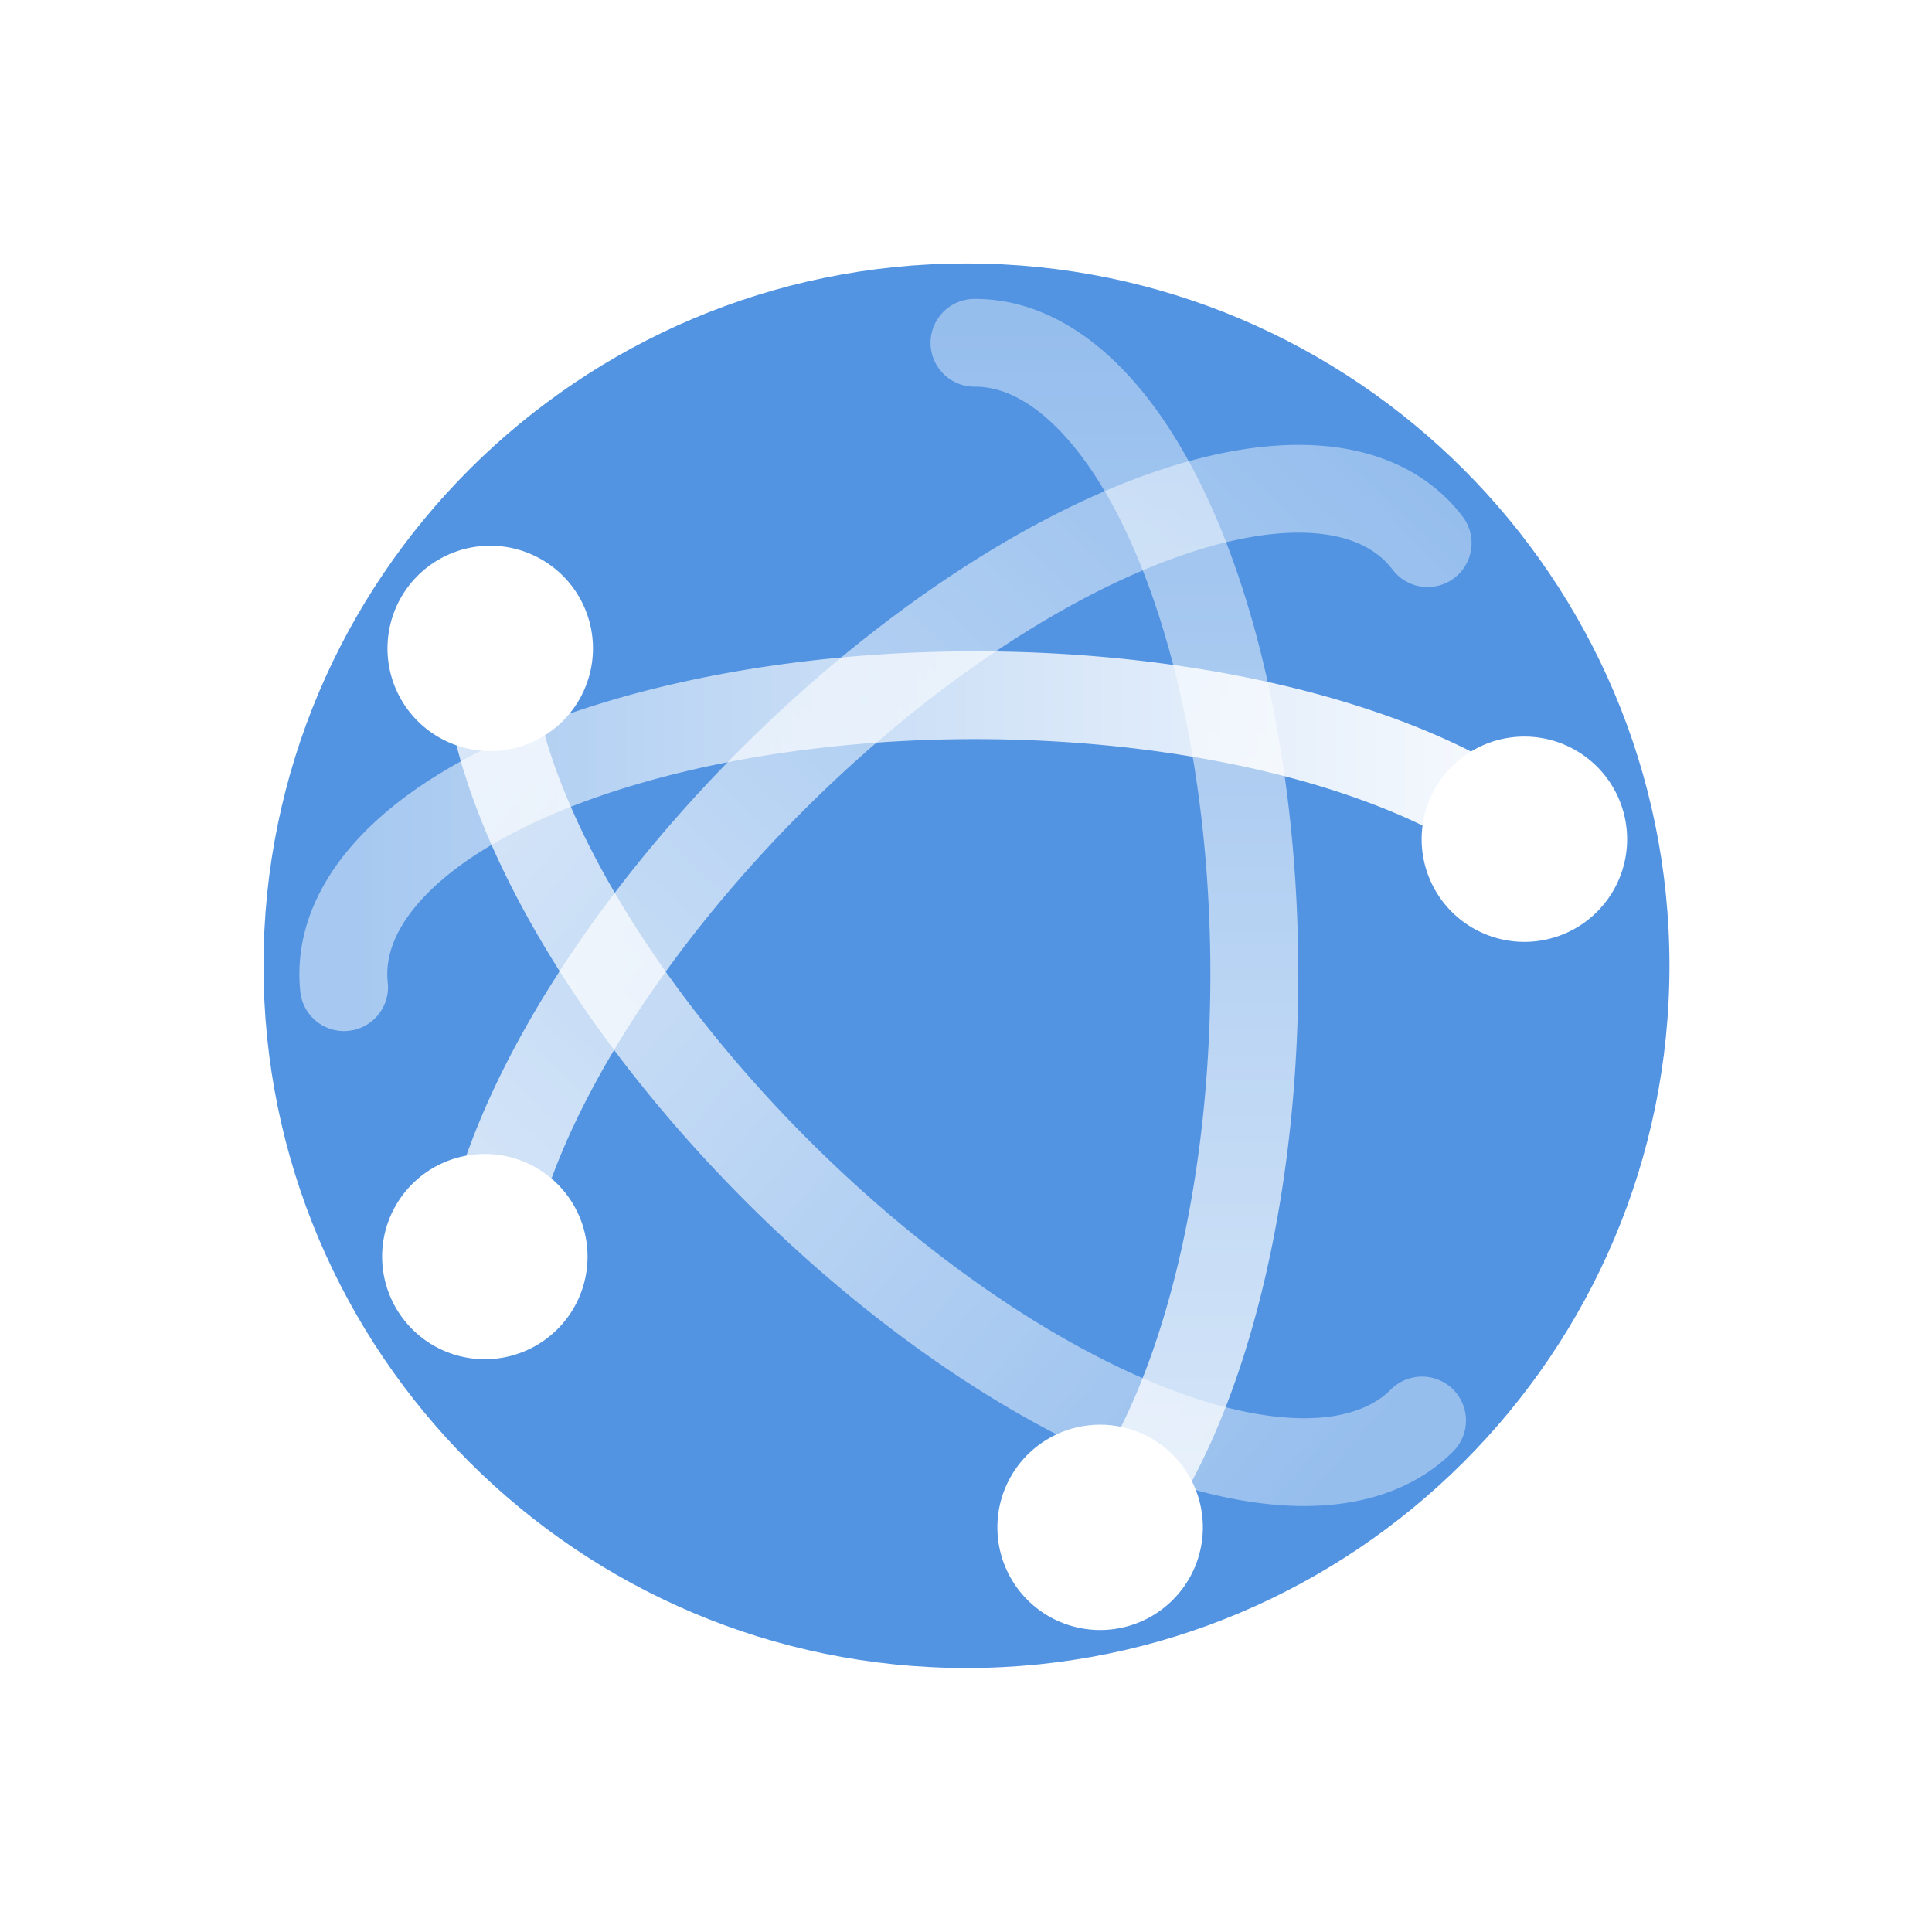 <?xml version="1.0" encoding="UTF-8" standalone="no"?>
<svg
   xmlns:dc="http://purl.org/dc/elements/1.1/"
   xmlns:cc="http://creativecommons.org/ns#"
   xmlns:rdf="http://www.w3.org/1999/02/22-rdf-syntax-ns#"
   xmlns:svg="http://www.w3.org/2000/svg"
   xmlns="http://www.w3.org/2000/svg"
   xmlns:xlink="http://www.w3.org/1999/xlink"
   xmlns:sodipodi="http://sodipodi.sourceforge.net/DTD/sodipodi-0.dtd"
   xmlns:inkscape="http://www.inkscape.org/namespaces/inkscape"
   width="22"
   height="22"
   viewBox="0 0 22 22"
   version="1.1"
   id="svg7"
   sodipodi:docname="folder-html.svg"
   inkscape:version="0.92.4 (5da689c313, 2019-01-14)">
  <sodipodi:namedview
     pagecolor="#ffffff"
     bordercolor="#666666"
     borderopacity="1"
     objecttolerance="10"
     gridtolerance="10"
     guidetolerance="10"
     inkscape:pageopacity="0"
     inkscape:pageshadow="2"
     inkscape:window-width="1366"
     inkscape:window-height="697"
     id="namedview9"
     showgrid="false"
     inkscape:zoom="14.75"
     inkscape:cx="-12.542373"
     inkscape:cy="8"
     inkscape:window-x="0"
     inkscape:window-y="0"
     inkscape:window-maximized="1"
     inkscape:current-layer="svg7" />
  <defs
     id="defs3">
    <style
       id="current-color-scheme"
       type="text/css">
   .ColorScheme-Text { color:#727272; } .ColorScheme-Highlight { color:#5294e2; }
  </style>
    <linearGradient
       gradientTransform="matrix(0,0.477,0.477,0,1.231,0.031)"
       gradientUnits="userSpaceOnUse"
       xlink:href="#linearGradient4362"
       id="linearGradient3315-5"
       y2="23"
       x2="47.5"
       y1="23"
       x1="3.5" />
    <linearGradient
       id="linearGradient4362">
      <stop
         offset="0"
         style="stop-color:#ffffff;stop-opacity:0.49"
         id="stop4364" />
      <stop
         offset="1"
         style="stop-color:#ffffff;stop-opacity:1"
         id="stop4366" />
    </linearGradient>
    <linearGradient
       gradientTransform="matrix(0.337,0.337,-0.337,0.337,11.353,-4.164)"
       gradientUnits="userSpaceOnUse"
       xlink:href="#linearGradient4362"
       id="linearGradient3308-4"
       y2="27.243"
       x2="4.287"
       y1="23.707"
       x1="46.006" />
    <linearGradient
       gradientTransform="matrix(0.337,-0.337,-0.337,-0.337,11.265,28.593)"
       gradientUnits="userSpaceOnUse"
       xlink:href="#linearGradient4362"
       id="linearGradient3304-2"
       y2="24.414"
       x2="2.873"
       y1="25.828"
       x1="48.127" />
    <linearGradient
       gradientTransform="matrix(0.477,0,0,-0.477,0.04,23.163)"
       gradientUnits="userSpaceOnUse"
       xlink:href="#linearGradient4362"
       id="linearGradient3297-1"
       y2="23"
       x2="47.5"
       y1="23"
       x1="4.49" />
  </defs>
  <g
     id="network-workgroup_16"
     inkscape:label="#g6069"
     transform="translate(-446,-749)">
    <g
       inkscape:label="#g4141-5"
       id="dsvcsvsfdv"
       transform="translate(449,752)">
      <rect
         style="opacity:1;fill:none;fill-opacity:1;stroke:none;stroke-width:1;stroke-linecap:butt;stroke-linejoin:miter;stroke-miterlimit:4;stroke-dasharray:none;stroke-dashoffset:0;stroke-opacity:1"
         id="rect4139-7-2"
         width="16"
         height="16"
         x="0"
         y="0" />
    </g>
    <g
       id="g5884"
       transform="translate(-5.6995874e-7,384)">
      <g
         id="g4867-7"
         transform="translate(0,128)">
        <use
           height="100%"
           width="100%"
           transform="translate(0,128)"
           id="use4266-6"
           xlink:href="#rect4138-25-8-1-1"
           y="0"
           x="0" />
      </g>
      <g
         transform="matrix(0.702,0,0,0.701,448.543,367.545)"
         id="g4247-4">
        <path
           style="color:#000000;display:inline;overflow:visible;visibility:visible;opacity:1;fill:#5294e2;fill-opacity:1;fill-rule:nonzero;stroke:none;stroke-width:1;marker:none;enable-background:accumulate"
           id="path2555-7-65-2"
           inkscape:connector-curvature="0"
           d="m 12.055,0.649 c -6.292,0 -11.403,5.113 -11.403,11.408 0,6.295 5.111,11.408 11.403,11.408 6.292,0 11.403,-5.113 11.403,-11.408 0,-6.295 -5.111,-11.408 -11.403,-11.408 z" />
        <path
           style="opacity:0.8;fill:none;stroke:url(#linearGradient3315-5);stroke-width:1.426;stroke-linecap:round;stroke-linejoin:round;stroke-miterlimit:4;stroke-dasharray:none;stroke-dashoffset:0;stroke-opacity:1"
           id="path3609-88"
           inkscape:connector-curvature="0"
           d="M 14.114,21.482 A 4.529,10.255 0 0 0 12.185,1.938" />
        <path
           style="color:#000000;display:inline;overflow:visible;visibility:visible;opacity:1;fill:#ffffff;fill-opacity:1;fill-rule:nonzero;stroke:#ffffff;stroke-width:1.426;stroke-linecap:round;stroke-linejoin:round;stroke-miterlimit:4;stroke-dasharray:none;stroke-dashoffset:0;stroke-opacity:1;marker:none;enable-background:accumulate"
           id="path3775-8"
           inkscape:connector-curvature="0"
           d="m 13.269,21.18 a 0.953,0.954 0 0 0 1.907,0 0.953,0.954 0 1 0 -1.907,0 z" />
        <path
           style="opacity:0.8;fill:none;stroke:url(#linearGradient3308-4);stroke-width:1.426;stroke-linecap:round;stroke-linejoin:round;stroke-miterlimit:4;stroke-dasharray:none;stroke-dashoffset:0;stroke-opacity:1"
           id="path3611-85"
           inkscape:connector-curvature="0"
           d="M 19.444,19.444 A 10.252,4.53 45.021 0 1 4.283,6.565" />
        <path
           style="color:#000000;display:inline;overflow:visible;visibility:visible;opacity:1;fill:#ffffff;fill-opacity:1;fill-rule:nonzero;stroke:#ffffff;stroke-width:1.426;stroke-linecap:round;stroke-linejoin:round;stroke-miterlimit:4;stroke-dasharray:none;stroke-dashoffset:0;stroke-opacity:1;marker:none;enable-background:accumulate"
           id="path3781-6"
           inkscape:connector-curvature="0"
           d="m 5.283,6.902 a 0.953,0.954 0 0 1 -1.907,0 0.953,0.954 0 1 1 1.907,0 z" />
        <path
           style="opacity:0.8;fill:none;stroke:url(#linearGradient3304-2);stroke-width:1.426;stroke-linecap:round;stroke-linejoin:round;stroke-miterlimit:4;stroke-dasharray:none;stroke-dashoffset:0;stroke-opacity:1"
           id="path3613-64"
           inkscape:connector-curvature="0"
           d="M 19.535,5.192 A 4.53,10.252 44.979 0 0 4.382,16.139" />
        <path
           style="opacity:1;fill:#ffffff;fill-opacity:1;stroke:#ffffff;stroke-width:1.426;stroke-linecap:round;stroke-linejoin:round;stroke-miterlimit:4;stroke-dasharray:none;stroke-dashoffset:0;stroke-opacity:1"
           id="path3615-84"
           inkscape:connector-curvature="0"
           d="m 4.242,17.736 a 0.953,0.954 0 0 0 0,-1.908 0.953,0.954 0 1 0 0,1.908 z" />
        <path
           style="fill:none;stroke:url(#linearGradient3297-1);stroke-width:1.426;stroke-linecap:round;stroke-linejoin:round;stroke-miterlimit:4;stroke-dasharray:none;stroke-dashoffset:0;stroke-opacity:1"
           id="path2835-4"
           inkscape:connector-curvature="0"
           d="M 20.926,9.819 A 10.25,4.531 0 0 0 1.958,12.405" />
        <path
           style="color:#000000;display:inline;overflow:visible;visibility:visible;opacity:1;fill:#ffffff;fill-opacity:1;fill-rule:nonzero;stroke:#ffffff;stroke-width:1.426;stroke-linecap:round;stroke-linejoin:round;stroke-miterlimit:4;stroke-dasharray:none;stroke-dashoffset:0;stroke-opacity:1;marker:none;enable-background:accumulate"
           id="path3722-25"
           inkscape:connector-curvature="0"
           d="m 22.058,10.002 a 0.953,0.954 0 0 0 -1.907,0 0.953,0.954 0 1 0 1.907,0 z" />
      </g>
    </g>
  </g>
</svg>

